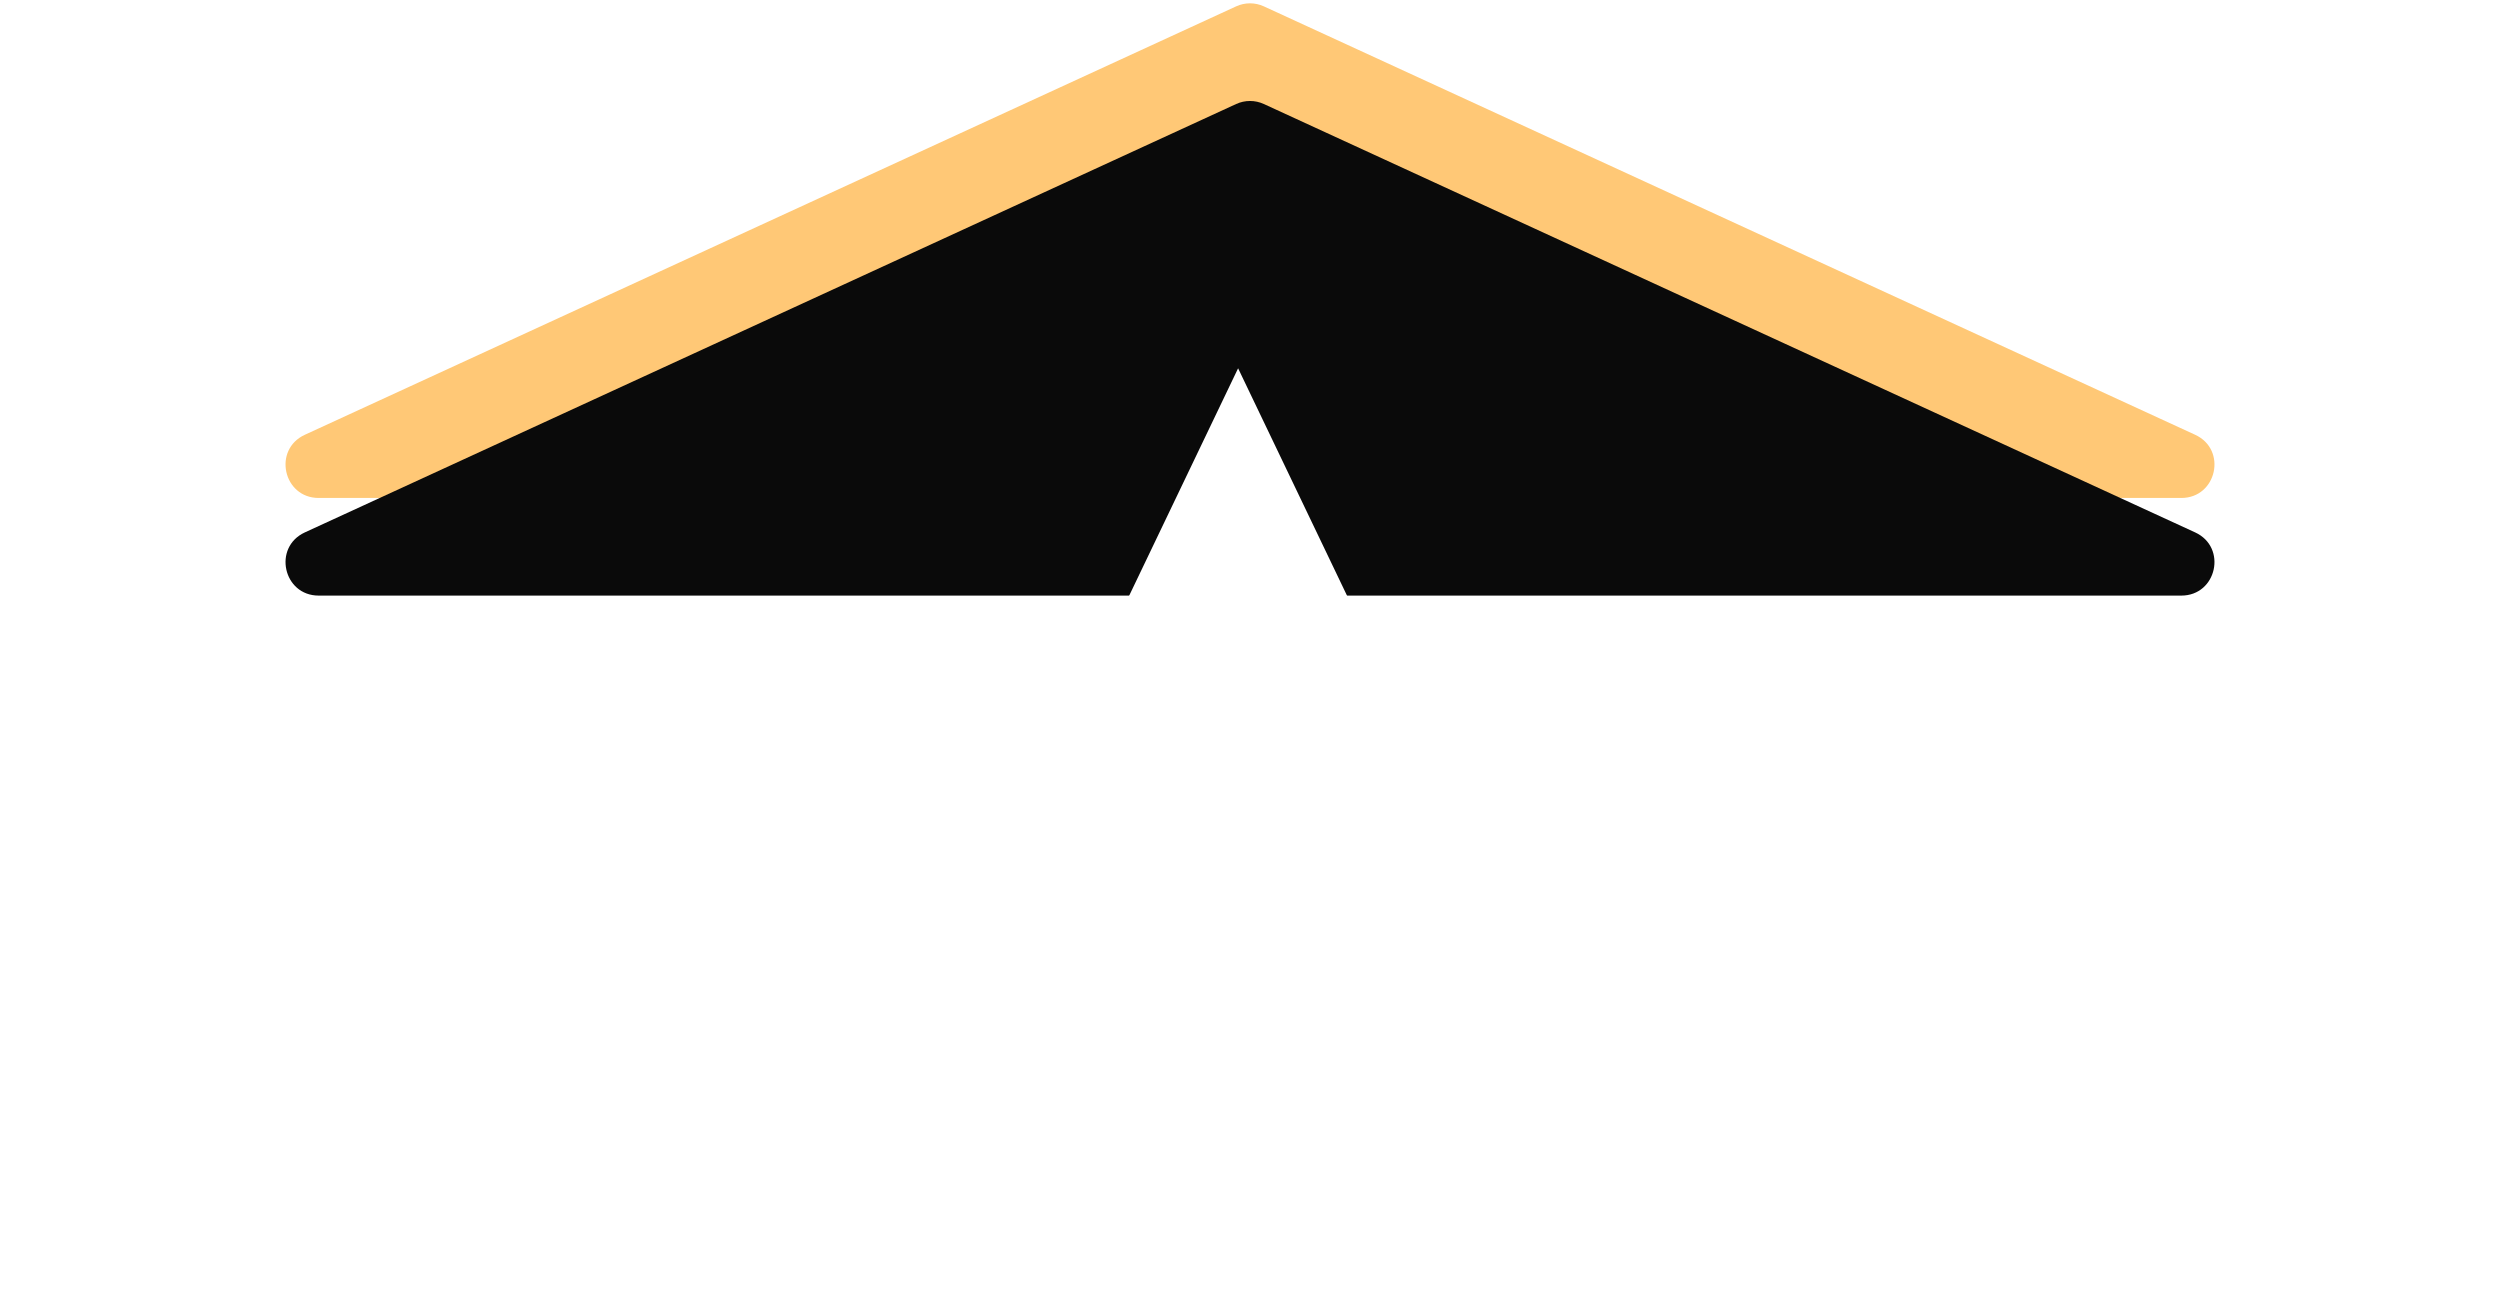 <svg width="151" height="79" viewBox="0 0 151 79" fill="none" xmlns="http://www.w3.org/2000/svg">
<path d="M74.664 0.384C75.195 0.14 75.805 0.14 76.336 0.384L132.587 26.26C134.537 27.157 133.897 30.077 131.751 30.077H19.249C17.103 30.077 16.463 27.157 18.413 26.26L74.664 0.384Z" fill="#FFC876"/>
<path d="M74.664 6.282C75.195 6.038 75.805 6.038 76.336 6.282L132.587 32.157C134.537 33.054 133.897 35.974 131.751 35.974H19.249C17.103 35.974 16.463 33.054 18.413 32.157L74.664 6.282Z" fill="#0A0A0A"/>
<g filter="url(#filter0_d_65_679)">
<path d="M30.888 32.4H36.436V59H30.888V32.4ZM39.932 59H34.384V54.06H39.742C40.907 54.06 42.009 53.908 43.048 53.604C44.087 53.275 44.999 52.768 45.784 52.084C46.569 51.4 47.177 50.539 47.608 49.5C48.064 48.436 48.292 47.169 48.292 45.7C48.292 44.231 48.064 42.977 47.608 41.938C47.177 40.874 46.569 40 45.784 39.316C44.999 38.632 44.087 38.138 43.048 37.834C42.009 37.505 40.907 37.34 39.742 37.34H34.384V32.4H39.932C42.719 32.4 45.151 32.945 47.228 34.034C49.331 35.123 50.965 36.669 52.13 38.67C53.295 40.646 53.878 42.989 53.878 45.7C53.878 48.411 53.295 50.767 52.13 52.768C50.965 54.744 49.331 56.277 47.228 57.366C45.151 58.455 42.719 59 39.932 59ZM64.716 50.255L65.651 44.04H84.131L85.066 50.255H64.716ZM74.781 32.985L69.006 46.24L69.171 48L64.111 59H55.256L74.781 18.245L94.306 59H85.396L80.446 48.33L80.556 46.35L74.781 32.985ZM103.233 46.612H108.971L117.635 59H111.213L103.233 46.612ZM97.191 32.4H102.625V59H97.191V32.4ZM100.497 37.036V32.4H106.121C108.223 32.4 110.009 32.755 111.479 33.464C112.948 34.173 114.075 35.161 114.861 36.428C115.646 37.695 116.039 39.177 116.039 40.874C116.039 42.546 115.646 44.028 114.861 45.32C114.075 46.587 112.948 47.575 111.479 48.284C110.009 48.993 108.223 49.348 106.121 49.348H100.497V45.016H105.779C106.741 45.016 107.565 44.864 108.249 44.56C108.958 44.231 109.503 43.775 109.883 43.192C110.263 42.584 110.453 41.862 110.453 41.026C110.453 40.19 110.263 39.481 109.883 38.898C109.503 38.29 108.958 37.834 108.249 37.53C107.565 37.201 106.741 37.036 105.779 37.036H100.497ZM120.755 32.4H126.265V59H120.755V32.4Z" fill="white"/>
</g>
<path d="M121.643 5.1L124.429 10.2L126.286 0L128.726 11.17C129.381 14.166 127.099 17 124.032 17V17C120.65 17 118.327 13.599 119.556 10.449L121.643 5.1Z" fill="white"/>
<defs>
<filter id="filter0_d_65_679" x="26.888" y="18.245" width="103.377" height="48.755" filterUnits="userSpaceOnUse" color-interpolation-filters="sRGB">
<feFlood flood-opacity="0" result="BackgroundImageFix"/>
<feColorMatrix in="SourceAlpha" type="matrix" values="0 0 0 0 0 0 0 0 0 0 0 0 0 0 0 0 0 0 127 0" result="hardAlpha"/>
<feOffset dy="4"/>
<feGaussianBlur stdDeviation="2"/>
<feComposite in2="hardAlpha" operator="out"/>
<feColorMatrix type="matrix" values="0 0 0 0 0 0 0 0 0 0 0 0 0 0 0 0 0 0 0.25 0"/>
<feBlend mode="normal" in2="BackgroundImageFix" result="effect1_dropShadow_65_679"/>
<feBlend mode="normal" in="SourceGraphic" in2="effect1_dropShadow_65_679" result="shape"/>
</filter>
</defs>
</svg>
